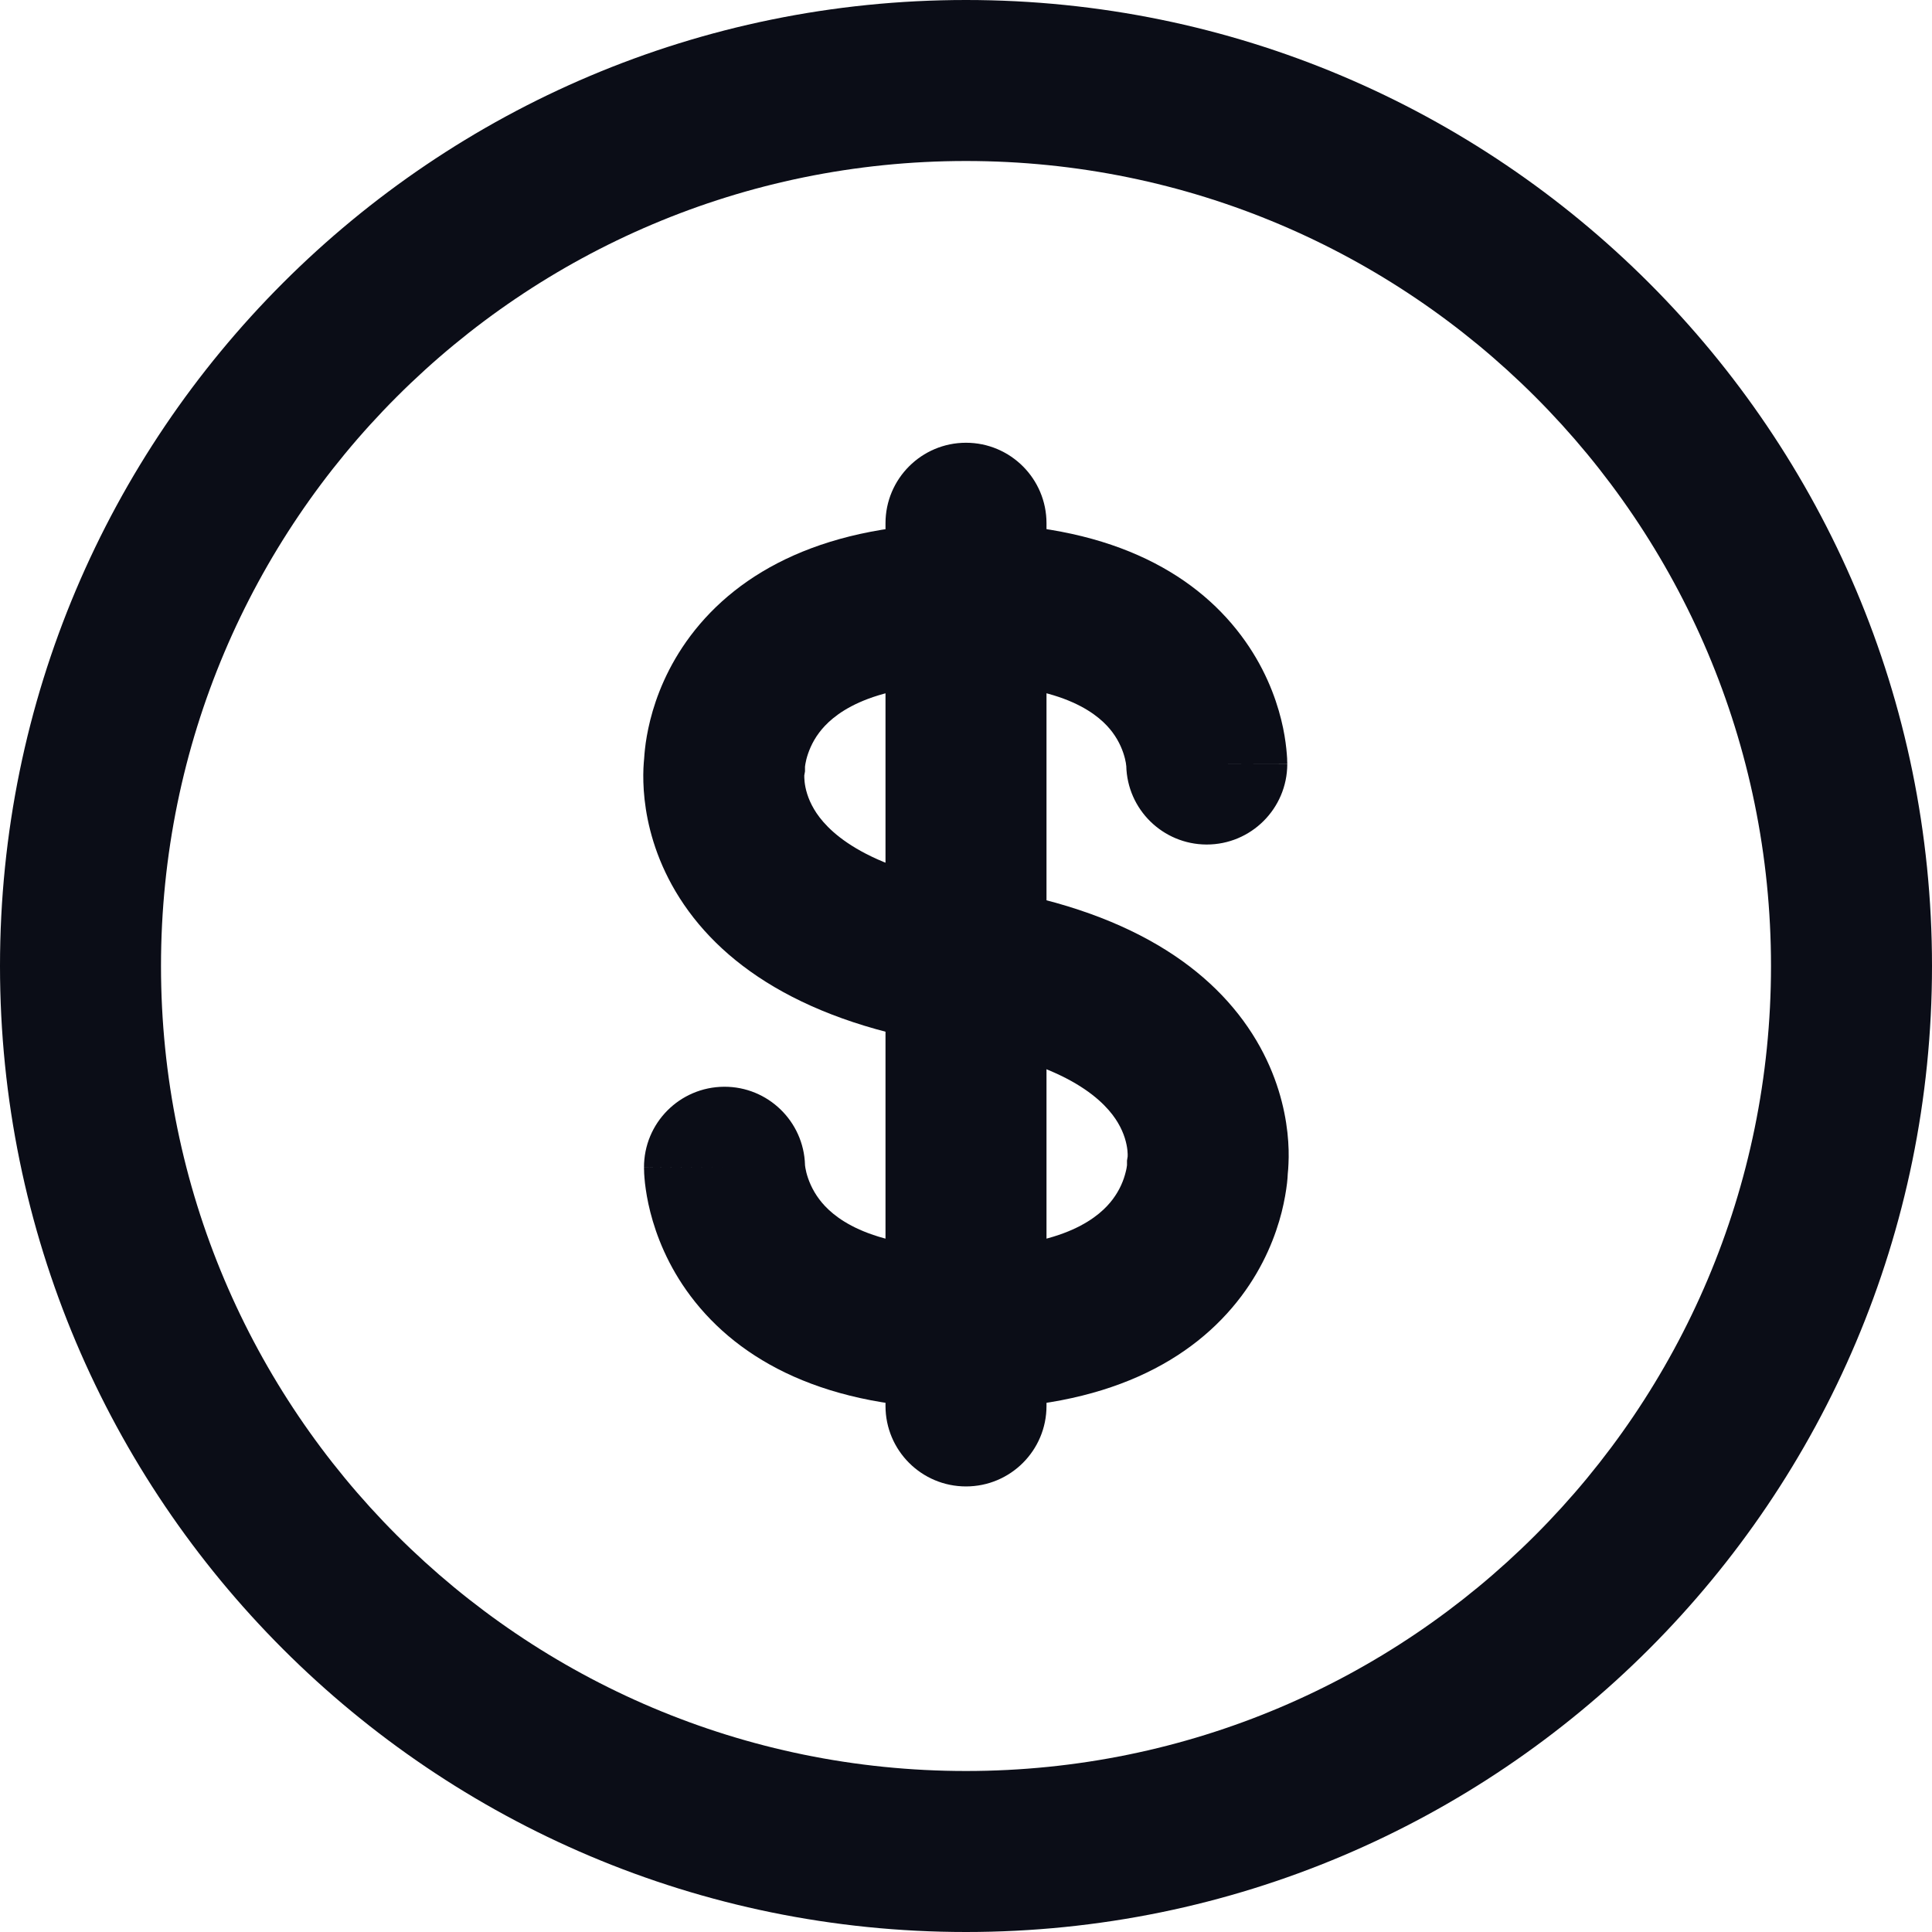 <svg width="24" height="24" viewBox="0 0 24 24" fill="none" xmlns="http://www.w3.org/2000/svg">
<path fill-rule="evenodd" clip-rule="evenodd" d="M12 2C6.477 2 2 6.477 2 12C2 17.523 6.477 22 12 22C17.523 22 22 17.523 22 12C22 6.477 17.523 2 12 2ZM0 12C0 5.373 5.373 0 12 0C18.627 0 24 5.373 24 12C24 18.627 18.627 24 12 24C5.373 24 0 18.627 0 12Z" fill="#0B0D17"/>
<path fill-rule="evenodd" clip-rule="evenodd" d="M12 5.5C12.552 5.5 13 5.948 13 6.5V17.465C13 18.018 12.552 18.465 12 18.465C11.448 18.465 11 18.018 11 17.465V6.5C11 5.948 11.448 5.5 12 5.5Z" fill="#0B0D17"/>
<path fill-rule="evenodd" clip-rule="evenodd" d="M8.577 7.899C9.18 7.097 10.258 6.5 12 6.5C13.74 6.5 14.817 7.093 15.418 7.895C15.702 8.273 15.844 8.652 15.915 8.938C15.951 9.082 15.969 9.206 15.979 9.3C15.984 9.348 15.987 9.388 15.989 9.42C15.989 9.437 15.99 9.451 15.99 9.463L15.991 9.479L15.991 9.487L15.991 9.49L15.991 9.491C15.991 9.492 15.991 9.493 14.991 9.491L15.991 9.493C15.989 10.045 15.541 10.492 14.988 10.491C14.445 10.489 14.003 10.055 13.991 9.514C13.991 9.513 13.991 9.512 13.99 9.51C13.989 9.495 13.985 9.464 13.974 9.421C13.952 9.334 13.908 9.215 13.818 9.095C13.673 8.902 13.255 8.5 12 8.5C10.747 8.5 10.325 8.903 10.176 9.101C10.085 9.222 10.04 9.344 10.017 9.432C10.006 9.476 10.002 9.508 10 9.523C10 9.523 10 9.524 10 9.525L10 9.582L9.991 9.633C9.991 9.647 9.991 9.674 9.995 9.712C10.004 9.794 10.032 9.917 10.113 10.053C10.252 10.288 10.69 10.794 12.148 11.011C14.016 11.29 15.078 12.034 15.607 12.925C15.86 13.352 15.959 13.761 15.993 14.07C16.01 14.225 16.011 14.356 16.006 14.456C16.004 14.505 16.001 14.547 15.997 14.581C15.996 14.613 15.993 14.652 15.988 14.697C15.977 14.791 15.957 14.915 15.921 15.059C15.848 15.345 15.705 15.723 15.421 16.101C14.818 16.903 13.741 17.5 12 17.5C10.259 17.5 9.182 16.903 8.579 16.101C8.295 15.723 8.152 15.345 8.079 15.059C8.042 14.915 8.023 14.791 8.012 14.697C8.007 14.649 8.004 14.609 8.002 14.577C8.001 14.561 8.001 14.547 8.001 14.535L8 14.518L8 14.511L8 14.508L8 14.506C8 14.505 8 14.505 8.999 14.5L8 14.505C7.997 13.952 8.443 13.503 8.995 13.5C9.539 13.497 9.984 13.93 10 14.47C10 14.471 10 14.473 10 14.475C10.002 14.49 10.006 14.523 10.017 14.566C10.04 14.655 10.086 14.777 10.178 14.899C10.327 15.097 10.75 15.5 12 15.5C13.25 15.5 13.673 15.097 13.822 14.899C13.914 14.777 13.96 14.655 13.982 14.566C13.994 14.523 13.998 14.49 14 14.475C14 14.474 14 14.474 14 14.473L14 14.417L14.008 14.367C14.009 14.353 14.009 14.326 14.005 14.288C13.996 14.206 13.968 14.083 13.887 13.947C13.748 13.712 13.31 13.206 11.852 12.989C9.984 12.71 8.922 11.966 8.393 11.075C8.14 10.648 8.041 10.239 8.007 9.93C7.99 9.775 7.989 9.644 7.993 9.544C7.995 9.495 7.999 9.454 8.002 9.42C8.004 9.388 8.007 9.35 8.012 9.305C8.022 9.211 8.042 9.087 8.078 8.943C8.15 8.656 8.293 8.278 8.577 7.899Z" fill="#0B0D17"/>
</svg>

